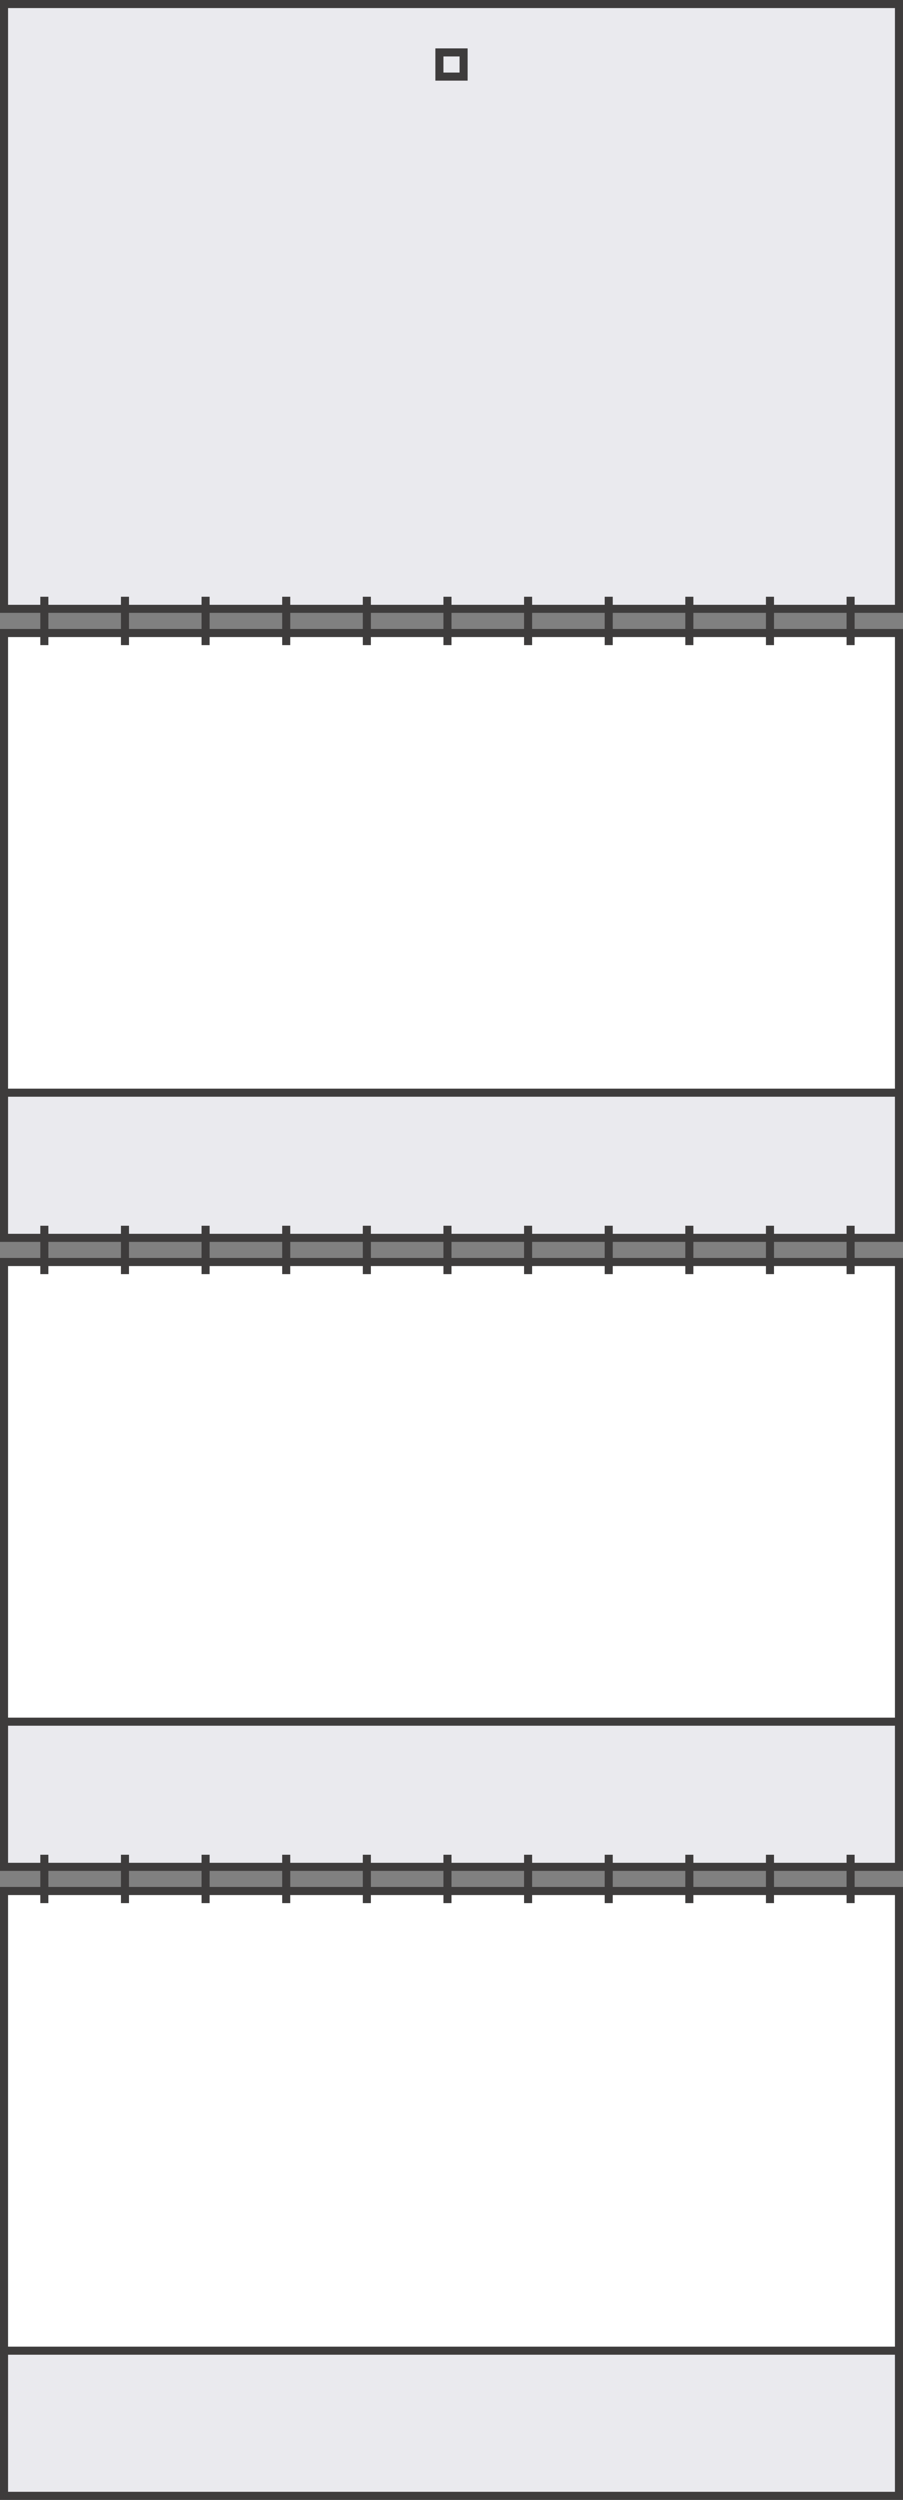 <?xml version="1.0" encoding="utf-8"?>
<!-- Generator: Adobe Illustrator 13.0.0, SVG Export Plug-In . SVG Version: 6.00 Build 14948)  -->
<!DOCTYPE svg PUBLIC "-//W3C//DTD SVG 1.1//EN" "http://www.w3.org/Graphics/SVG/1.1/DTD/svg11.dtd">
<svg version="1.1" id="Layer_1" xmlns="http://www.w3.org/2000/svg" xmlns:xlink="http://www.w3.org/1999/xlink" x="0px" y="0px"
	 width="112px" height="310px" viewBox="0 0 112 310" enable-background="new 0 0 112 310" xml:space="preserve">
<rect x="0" y="0" width="112" height="310" fill="#808080" stroke="none"/>
<g>
	<g>
		<polygon fill="#EAEAEE" points="111.5,153.5 0.501,153.5 0.501,78.5 111.5,78.5 111.5,153.5 		"/>
		<path fill="#3E3C3C" d="M112,78v76H0V78H112 M111,79H1v74h110V79L111,79z"/>
	</g>
	<g>
		<polygon fill="#EAEAEE" points="111.499,231.499 0.5,231.499 0.5,156.5 111.499,156.5 111.499,231.499 		"/>
		<path fill="#3E3C3C" d="M112,156v76H0v-76H112 M111,157H1v74h110V157L111,157z"/>
	</g>
	<g>
		<polygon fill="#EAEAEE" points="111.5,309.5 0.5,309.5 0.5,234.502 111.5,234.502 111.5,309.5 		"/>
		<path fill="#3E3C3C" d="M112,234v76H0v-76H112 M111,235H1v74h110V235L111,235z"/>
	</g>
	<g>
		<polygon fill="#EAEAEE" points="111.5,75.499 0.501,75.499 0.501,0.502 111.5,0.502 111.5,75.499 		"/>
		<path fill="#3E3C3C" d="M112,0v76H0V0H112 M111,1H1v74h110V1L111,1z"/>
	</g>
	<g>
		<path fill="#3E3C3C" d="M58,6v4h-4V6H58 M57,7h-2v2h2V7L57,7z"/>
	</g>
	<g>
		<polygon fill="#FFFFFF" points="111.5,135.499 0.501,135.499 0.501,78.5 111.5,78.5 111.5,135.499 		"/>
		<path fill="#3E3C3C" d="M112,78v58H0V78H112 M111,79H1v56h110V79L111,79z"/>
	</g>
	<g>
		<polygon fill="#FFFFFF" points="111.5,213.501 0.499,213.501 0.499,156.499 111.5,156.499 111.5,213.501 		"/>
		<path fill="#3E3C3C" d="M112,156v58H0v-58H112 M111,157H1v56h110V157L111,157z"/>
	</g>
	<g>
		<polygon fill="#FFFFFF" points="111.5,291.499 0.5,291.499 0.5,234.5 111.5,234.5 111.5,291.499 		"/>
		<path fill="#3E3C3C" d="M112,234v58H0v-58H112 M111,235H1v56h110V235L111,235z"/>
	</g>
	<rect x="5" y="74" fill="#3E3C3C" width="1" height="6"/>
	<rect x="15" y="74" fill="#3E3C3C" width="1" height="6"/>
	<rect x="25" y="74" fill="#3E3C3C" width="1" height="6"/>
	<rect x="35" y="74" fill="#3E3C3C" width="1" height="6"/>
	<rect x="45" y="74" fill="#3E3C3C" width="1" height="6"/>
	<rect x="55" y="74" fill="#3E3C3C" width="1" height="6"/>
	<rect x="65" y="74" fill="#3E3C3C" width="1" height="6"/>
	<rect x="75" y="74" fill="#3E3C3C" width="1" height="6"/>
	<rect x="85" y="74" fill="#3E3C3C" width="1" height="6"/>
	<rect x="95" y="74" fill="#3E3C3C" width="1" height="6"/>
	<rect x="105" y="74" fill="#3E3C3C" width="1" height="6"/>
	<rect x="5" y="152" fill="#3E3C3C" width="1" height="6"/>
	<rect x="15" y="152" fill="#3E3C3C" width="1" height="6"/>
	<rect x="25" y="152" fill="#3E3C3C" width="1" height="6"/>
	<rect x="35" y="152" fill="#3E3C3C" width="1" height="6"/>
	<rect x="45" y="152" fill="#3E3C3C" width="1" height="6"/>
	<rect x="55" y="152" fill="#3E3C3C" width="1" height="6"/>
	<rect x="65" y="152" fill="#3E3C3C" width="1" height="6"/>
	<rect x="75" y="152" fill="#3E3C3C" width="1" height="6"/>
	<rect x="85" y="152" fill="#3E3C3C" width="1" height="6"/>
	<rect x="95" y="152" fill="#3E3C3C" width="1" height="6"/>
	<rect x="105" y="152" fill="#3E3C3C" width="1" height="6"/>
	<rect x="5" y="230" fill="#3E3C3C" width="1" height="6"/>
	<rect x="15" y="230" fill="#3E3C3C" width="1" height="6"/>
	<rect x="25" y="230" fill="#3E3C3C" width="1" height="6"/>
	<rect x="35" y="230" fill="#3E3C3C" width="1" height="6"/>
	<rect x="45" y="230" fill="#3E3C3C" width="1" height="6"/>
	<rect x="55" y="230" fill="#3E3C3C" width="1" height="6"/>
	<rect x="65" y="230" fill="#3E3C3C" width="1" height="6"/>
	<rect x="75" y="230" fill="#3E3C3C" width="1" height="6"/>
	<rect x="85" y="230" fill="#3E3C3C" width="1" height="6"/>
	<rect x="95" y="230" fill="#3E3C3C" width="1" height="6"/>
	<rect x="105" y="230" fill="#3E3C3C" width="1" height="6"/>
</g>
</svg>
